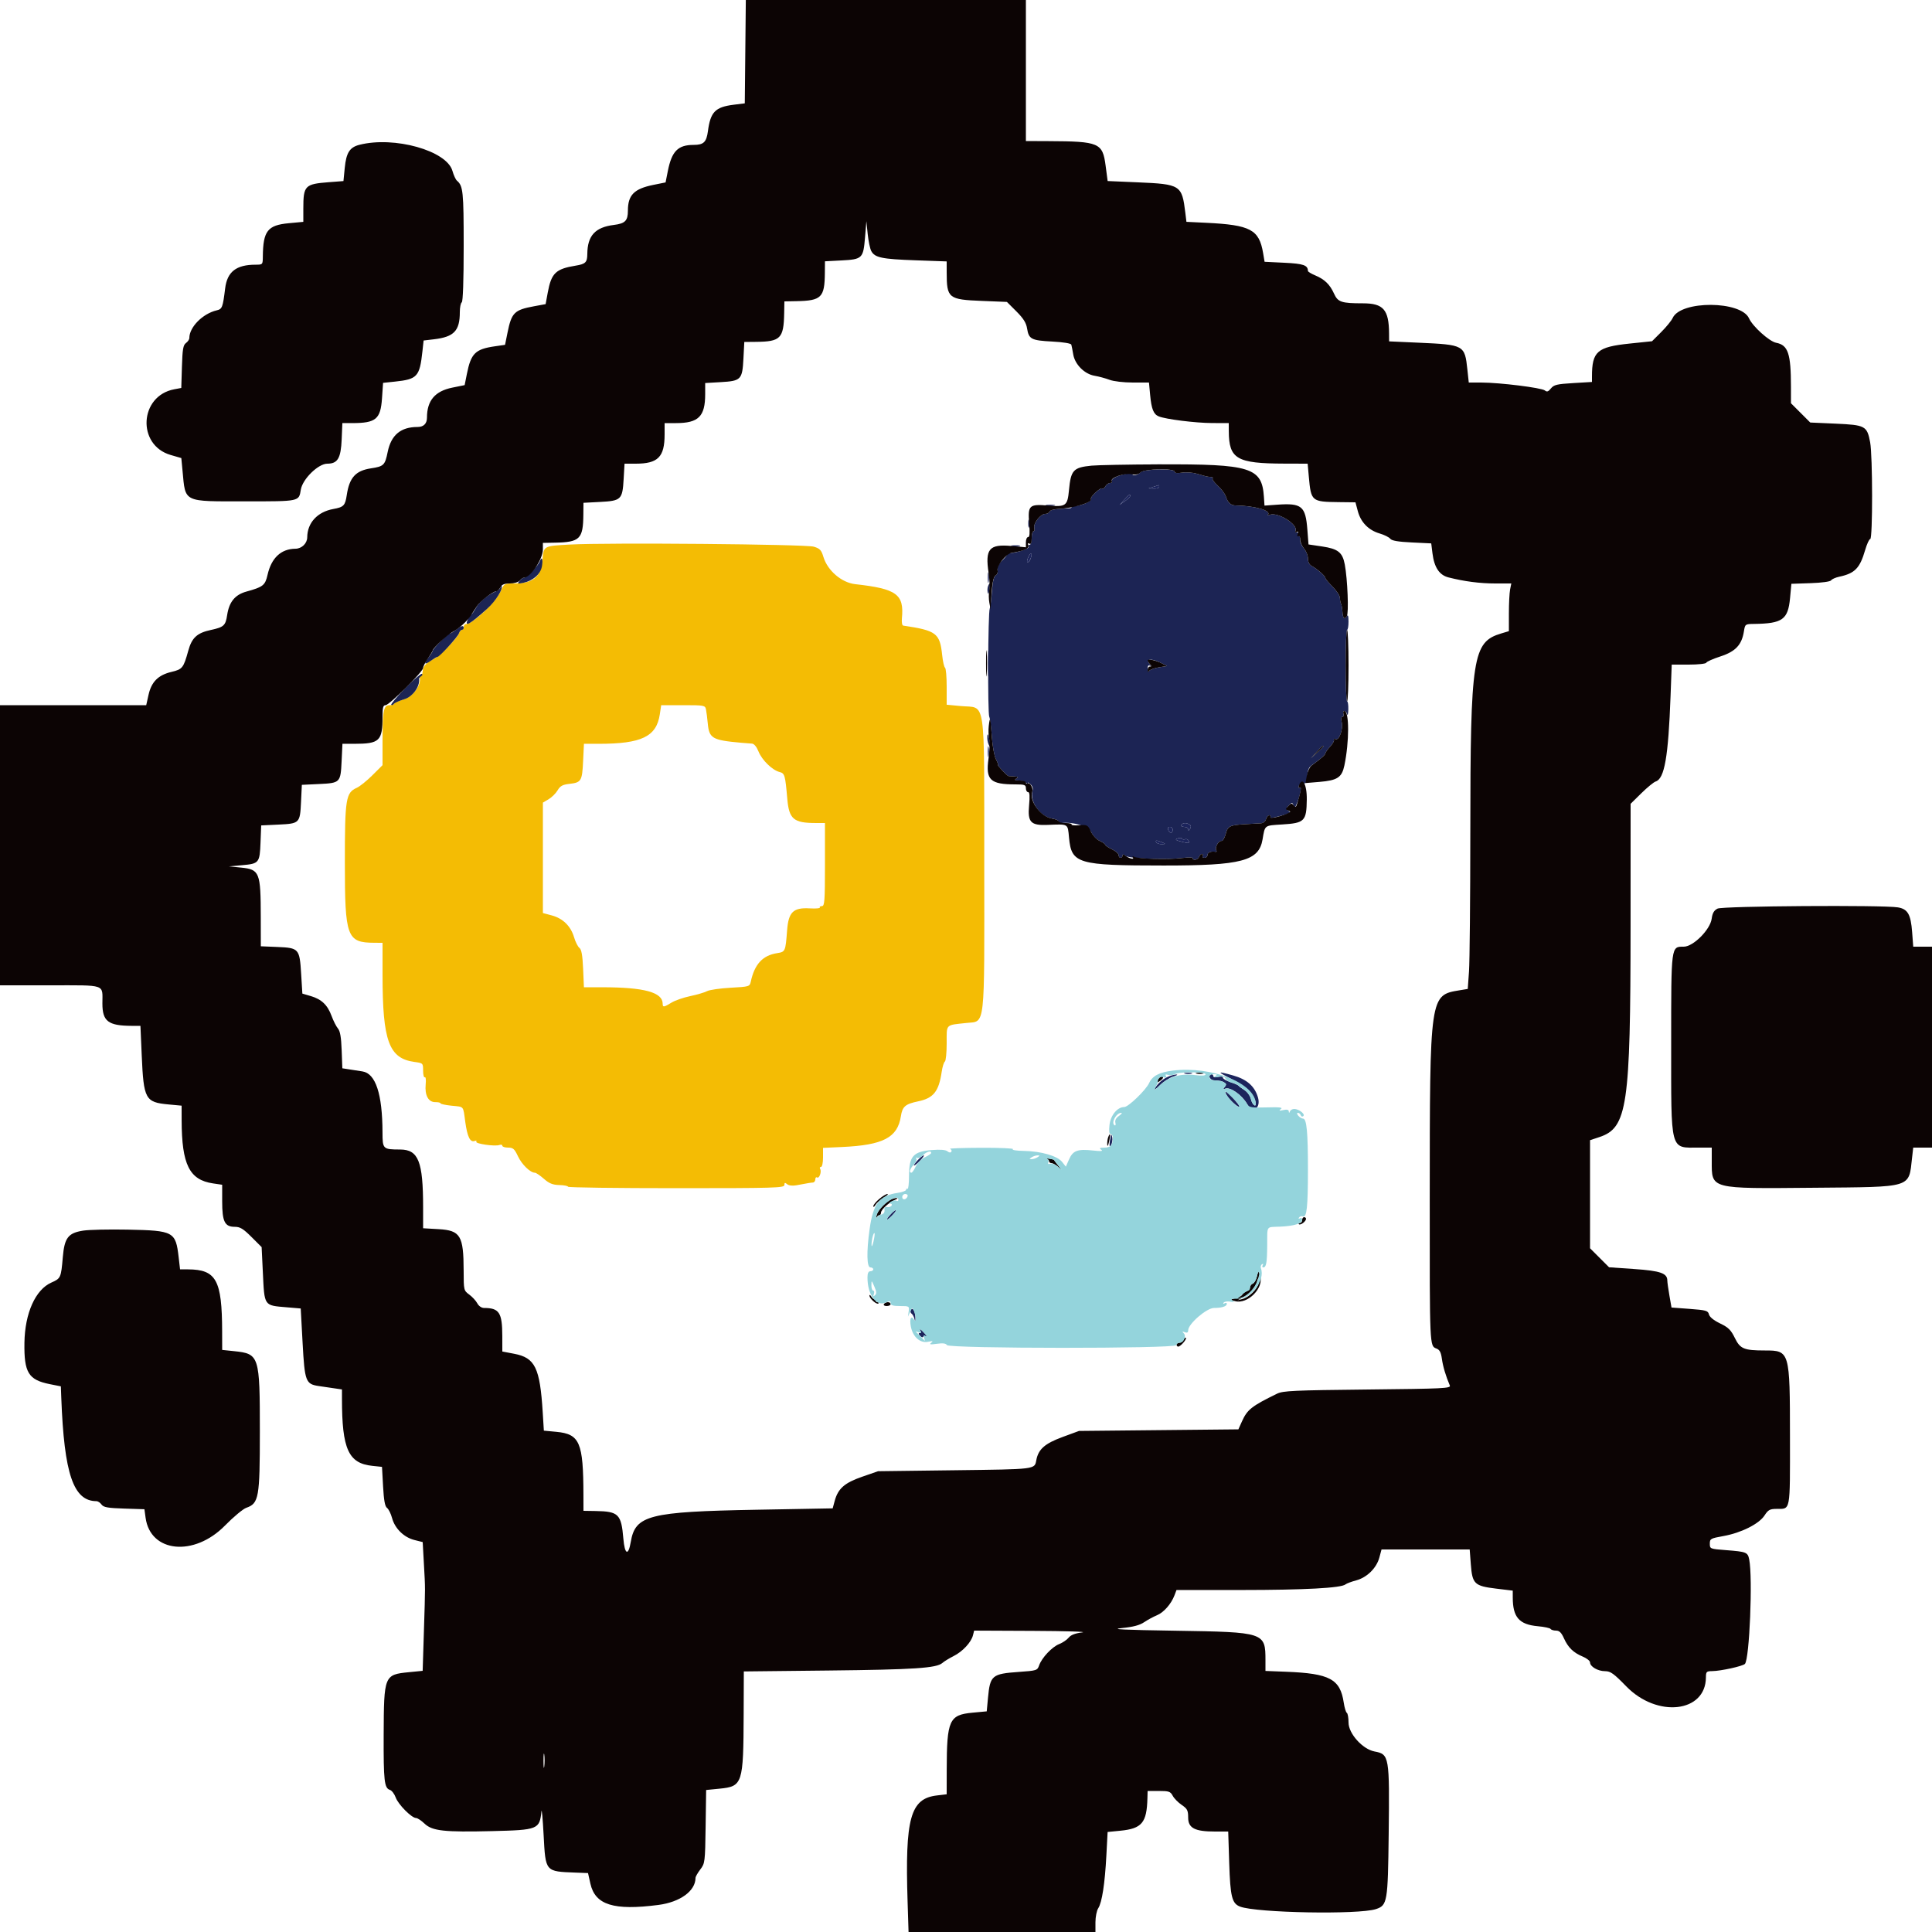 <svg id="svg" version="1.1" xmlns="http://www.w3.org/2000/svg" xmlns:xlink="http://www.w3.org/1999/xlink" width="400" height="400" viewBox="0, 0, 400,400"><g id="svgg"><path id="path0" d="M118.000 112.743 C 112.438 113.054,112.567 112.978,112.288 116.063 C 111.977 119.485,110.329 120.800,106.351 120.800 C 104.381 120.800,104.345 120.822,103.587 122.536 C 102.642 124.674,97.840 129.200,96.519 129.200 C 96.233 129.200,96.000 129.470,96.000 129.800 C 96.000 130.130,95.832 130.400,95.627 130.400 C 95.422 130.400,95.152 130.720,95.028 131.111 C 94.728 132.057,91.242 135.663,89.991 136.322 C 88.164 137.285,87.601 137.881,87.513 138.944 C 87.465 139.525,87.285 140.000,87.113 140.000 C 86.941 140.000,86.839 140.135,86.886 140.300 C 87.304 141.761,85.437 144.300,83.570 144.808 C 82.487 145.103,81.600 145.492,81.600 145.672 C 81.600 145.853,81.173 146.000,80.650 146.000 C 79.407 146.000,79.200 147.065,79.200 153.459 L 79.200 158.417 77.100 160.509 C 75.945 161.659,74.496 162.825,73.879 163.101 C 71.592 164.123,71.400 165.323,71.400 178.600 C 71.400 194.050,71.809 195.162,77.500 195.191 L 79.200 195.200 79.202 201.900 C 79.205 215.539,80.526 219.139,85.793 219.861 C 87.586 220.107,87.600 220.120,87.600 221.678 C 87.600 222.541,87.758 223.150,87.950 223.031 C 88.143 222.912,88.225 223.576,88.133 224.507 C 87.912 226.756,88.694 228.205,90.118 228.184 C 90.713 228.176,91.200 228.285,91.200 228.428 C 91.200 228.571,92.209 228.792,93.442 228.919 C 96.169 229.201,95.853 228.829,96.336 232.323 C 96.761 235.392,97.355 236.580,98.285 236.223 C 98.591 236.105,98.740 236.174,98.615 236.375 C 98.350 236.805,102.505 237.399,103.394 237.058 C 103.727 236.930,104.000 236.999,104.000 237.213 C 104.000 237.426,104.539 237.600,105.198 237.600 C 106.226 237.600,106.516 237.856,107.245 239.406 C 108.042 241.102,109.795 242.800,110.748 242.800 C 110.981 242.800,111.813 243.363,112.597 244.051 C 113.705 245.024,114.419 245.313,115.808 245.351 C 116.791 245.378,117.596 245.535,117.598 245.700 C 117.599 245.865,127.680 246.000,140.000 246.000 C 160.396 246.000,162.400 245.942,162.400 245.351 C 162.400 244.835,162.517 244.799,162.970 245.175 C 163.310 245.457,164.076 245.548,164.870 245.401 C 167.515 244.909,167.808 244.861,168.300 244.831 C 168.575 244.814,168.800 244.519,168.800 244.176 C 168.800 243.833,168.967 243.656,169.171 243.782 C 169.622 244.061,170.152 242.569,169.802 242.004 C 169.665 241.782,169.743 241.600,169.976 241.600 C 170.217 241.600,170.400 240.749,170.400 239.627 L 170.400 237.653 174.300 237.476 C 182.861 237.088,185.834 235.536,186.519 231.096 C 186.827 229.098,187.434 228.574,190.075 228.026 C 193.272 227.362,194.369 225.991,194.969 221.909 C 195.121 220.869,195.416 219.914,195.623 219.786 C 195.830 219.658,196.000 217.947,196.000 215.984 C 196.000 211.942,195.680 212.272,200.072 211.796 C 204.055 211.364,203.805 213.591,203.780 178.800 C 203.755 143.619,204.206 146.675,198.966 146.184 L 196.000 145.906 196.000 142.177 C 196.000 140.125,195.846 138.352,195.658 138.236 C 195.470 138.120,195.202 136.931,195.062 135.594 C 194.592 131.093,193.850 130.535,186.996 129.526 C 186.773 129.493,186.654 128.809,186.731 128.006 C 187.206 123.029,185.671 121.908,177.060 120.944 C 174.229 120.627,171.325 118.130,170.471 115.279 C 170.053 113.885,169.748 113.562,168.489 113.184 C 166.795 112.674,125.657 112.315,118.000 112.743 M146.169 146.900 C 146.270 147.395,146.434 148.675,146.532 149.745 C 146.821 152.875,147.445 153.240,153.423 153.777 C 154.290 153.855,155.316 153.937,155.703 153.959 C 156.131 153.984,156.656 154.624,157.045 155.595 C 157.756 157.373,159.897 159.458,161.397 159.835 C 162.468 160.104,162.576 160.479,162.997 165.358 C 163.362 169.600,164.290 170.392,168.900 170.398 L 170.800 170.400 170.800 179.000 C 170.800 186.522,170.722 187.600,170.176 187.600 C 169.833 187.600,169.637 187.735,169.739 187.900 C 169.842 188.065,168.890 188.140,167.623 188.068 C 164.237 187.873,163.252 188.831,162.963 192.600 C 162.625 197.016,162.603 197.065,160.874 197.342 C 157.887 197.819,156.232 199.617,155.441 203.241 C 155.219 204.259,155.122 204.288,151.256 204.501 C 149.080 204.621,146.887 204.939,146.385 205.208 C 145.882 205.477,144.317 205.939,142.907 206.234 C 141.496 206.529,139.749 207.137,139.024 207.585 C 137.457 208.553,137.200 208.587,137.200 207.822 C 137.200 205.449,133.417 204.410,124.748 204.403 L 120.895 204.400 120.727 200.553 C 120.605 197.770,120.394 196.580,119.964 196.253 C 119.636 196.004,119.134 195.005,118.848 194.033 C 118.173 191.741,116.537 190.141,114.240 189.526 L 112.400 189.034 112.400 177.603 L 112.400 166.172 113.586 165.472 C 114.238 165.087,115.075 164.258,115.445 163.631 C 115.983 162.720,116.476 162.450,117.894 162.291 C 120.342 162.015,120.530 161.704,120.726 157.603 L 120.898 154.000 123.949 153.999 C 132.834 153.998,135.914 152.512,136.607 147.895 L 136.891 146.000 141.438 146.000 C 145.832 146.000,145.991 146.030,146.169 146.900 " stroke="none" fill="#f4bc04" fill-rule="evenodd"></path><path id="path1" d="M236.084 97.815 C 235.801 98.137,235.261 98.387,234.884 98.372 C 234.313 98.348,234.333 98.284,235.000 97.981 C 236.285 97.399,232.813 98.015,231.271 98.642 C 230.540 98.940,230.056 99.367,230.195 99.592 C 230.334 99.816,230.176 100.000,229.843 100.000 C 229.511 100.000,229.064 100.314,228.850 100.697 C 228.635 101.080,228.345 101.278,228.204 101.138 C 227.892 100.825,225.650 102.886,225.870 103.283 C 226.141 103.773,223.541 104.882,222.561 104.695 C 222.046 104.596,221.719 104.670,221.836 104.858 C 221.952 105.046,221.812 105.210,221.524 105.222 C 218.535 105.346,217.422 105.533,217.290 105.930 C 217.204 106.188,216.801 106.400,216.396 106.400 C 215.435 106.400,213.898 108.365,214.138 109.285 C 214.241 109.678,214.162 110.000,213.963 110.000 C 213.763 110.000,213.600 110.630,213.600 111.400 C 213.600 112.170,213.409 112.800,213.176 112.800 C 212.943 112.800,212.859 112.972,212.988 113.181 C 213.211 113.541,210.769 114.392,209.168 114.512 C 208.765 114.543,208.495 114.628,208.568 114.702 C 208.642 114.776,208.165 115.373,207.508 116.031 C 206.712 116.827,206.382 117.488,206.519 118.014 C 206.638 118.466,206.481 118.939,206.152 119.123 C 205.768 119.338,205.511 120.424,205.373 122.422 C 205.259 124.060,205.052 125.670,204.913 126.000 C 204.551 126.859,204.461 147.681,204.817 148.400 C 204.980 148.730,205.219 150.575,205.347 152.500 C 205.475 154.428,205.858 156.539,206.200 157.200 C 206.541 157.860,206.737 158.400,206.636 158.400 C 206.400 158.400,208.532 160.647,208.800 160.680 C 208.910 160.694,209.450 160.729,210.000 160.759 C 210.799 160.801,210.879 160.890,210.400 161.200 C 209.936 161.500,210.063 161.589,210.956 161.594 C 211.592 161.597,212.370 161.915,212.686 162.300 C 213.017 162.705,213.130 162.747,212.953 162.400 C 212.688 161.881,212.739 161.875,213.332 162.356 C 213.738 162.686,213.924 163.209,213.788 163.637 C 213.082 165.862,215.307 169.073,217.839 169.484 C 219.122 169.692,219.573 170.125,218.900 170.501 C 218.735 170.593,218.859 170.601,219.176 170.518 C 221.408 169.932,225.275 170.930,225.906 172.254 C 226.259 172.993,227.054 173.822,227.674 174.097 C 228.293 174.371,228.800 174.723,228.800 174.879 C 228.800 175.035,229.430 175.461,230.200 175.827 C 230.970 176.192,231.600 176.741,231.600 177.046 C 231.600 177.351,231.780 177.600,232.000 177.600 C 232.220 177.600,232.400 177.398,232.400 177.151 C 232.400 176.831,232.563 176.838,232.971 177.176 C 233.672 177.758,241.233 178.064,244.677 177.650 C 246.039 177.486,247.063 177.498,246.953 177.676 C 246.843 177.854,247.039 178.000,247.389 178.000 C 247.739 178.000,248.129 177.730,248.255 177.400 C 248.382 177.070,248.657 176.800,248.866 176.800 C 249.076 176.800,249.136 176.980,249.000 177.200 C 248.864 177.420,249.033 177.600,249.376 177.600 C 249.719 177.600,250.000 177.330,250.000 177.000 C 250.000 176.470,250.753 176.193,251.730 176.363 C 251.911 176.394,251.948 176.239,251.811 176.018 C 251.472 175.469,252.312 173.985,252.896 174.104 C 253.156 174.157,253.544 173.520,253.758 172.689 C 254.190 171.008,254.601 170.811,258.045 170.625 C 259.230 170.561,260.584 170.484,261.053 170.454 C 261.541 170.423,261.996 170.058,262.116 169.600 C 262.231 169.160,262.533 168.800,262.786 168.800 C 263.040 168.800,263.148 168.961,263.026 169.157 C 262.820 169.491,263.956 169.289,266.359 168.565 C 267.154 168.325,267.219 168.201,266.743 167.838 C 266.248 167.461,266.264 167.306,266.853 166.731 C 267.493 166.105,267.556 166.105,267.809 166.731 C 268.036 167.292,268.146 167.238,268.485 166.400 C 269.207 164.617,269.547 162.785,269.105 163.058 C 268.877 163.200,268.781 163.066,268.889 162.756 C 268.994 162.450,269.423 162.209,269.840 162.219 C 270.453 162.234,270.613 161.928,270.665 160.639 C 270.707 159.595,270.985 158.862,271.465 158.526 C 273.283 157.254,274.400 156.284,274.400 155.976 C 274.400 155.792,274.847 155.159,275.393 154.570 C 275.938 153.981,276.289 153.344,276.172 153.154 C 276.054 152.964,276.220 152.909,276.539 153.032 C 277.294 153.322,278.135 150.876,277.774 149.440 C 277.614 148.802,277.680 148.400,277.944 148.400 C 278.181 148.400,278.271 148.130,278.145 147.800 C 278.018 147.470,278.100 147.200,278.328 147.200 C 278.555 147.200,278.824 147.515,278.924 147.900 C 279.025 148.285,279.128 147.835,279.154 146.900 C 279.179 145.965,279.065 145.200,278.900 145.200 C 278.735 145.200,278.600 141.871,278.600 137.801 C 278.600 133.731,278.735 130.401,278.900 130.400 C 279.065 130.400,279.197 129.635,279.194 128.700 C 279.190 127.495,279.079 127.171,278.816 127.588 C 278.327 128.362,278.019 128.007,277.930 126.568 C 277.890 125.926,277.760 125.220,277.642 125.000 C 277.524 124.780,277.421 124.234,277.413 123.787 C 277.406 123.339,276.725 122.298,275.900 121.473 C 275.075 120.648,274.400 119.832,274.400 119.659 C 274.400 119.269,272.756 117.819,271.634 117.218 C 271.092 116.928,270.800 116.378,270.800 115.647 C 270.800 115.029,270.440 114.107,270.000 113.600 C 269.560 113.093,269.200 112.360,269.200 111.972 C 269.200 110.899,268.759 109.978,268.363 110.223 C 268.168 110.343,268.109 110.182,268.230 109.865 C 268.735 108.549,264.524 105.960,262.896 106.585 C 262.526 106.726,262.345 106.721,262.493 106.574 C 263.333 105.734,259.737 104.700,255.800 104.649 C 254.815 104.636,254.201 104.065,253.794 102.782 C 253.623 102.242,252.878 101.247,252.139 100.570 C 251.400 99.892,250.916 99.217,251.064 99.069 C 251.212 98.921,251.033 98.778,250.667 98.750 C 249.889 98.692,249.884 98.691,247.815 98.083 C 246.944 97.827,245.549 97.727,244.715 97.860 C 243.714 98.020,243.200 97.949,243.200 97.651 C 243.200 96.933,236.731 97.082,236.084 97.815 M240.000 100.800 C 240.000 101.020,239.505 101.182,238.900 101.160 L 237.800 101.120 238.800 100.800 C 239.350 100.624,239.845 100.462,239.900 100.440 C 239.955 100.418,240.000 100.580,240.000 100.800 M233.987 102.700 C 233.981 102.865,233.486 103.346,232.887 103.768 L 231.800 104.536 232.770 103.468 C 233.789 102.346,234.008 102.207,233.987 102.700 M213.410 115.570 C 213.265 116.026,212.982 116.400,212.782 116.400 C 212.581 116.400,212.623 115.949,212.874 115.398 C 213.406 114.230,213.795 114.355,213.410 115.570 M111.742 116.243 C 111.419 117.129,109.009 119.600,108.469 119.600 C 108.265 119.600,107.851 119.900,107.549 120.267 C 107.051 120.873,107.121 120.911,108.304 120.677 C 110.303 120.281,111.891 118.905,112.190 117.310 C 112.479 115.772,112.177 115.052,111.742 116.243 M204.554 121.377 C 204.432 121.694,204.403 122.279,204.489 122.677 C 204.587 123.128,204.724 122.912,204.854 122.100 C 205.071 120.738,204.930 120.396,204.554 121.377 M103.600 121.546 C 103.600 121.810,103.285 122.159,102.900 122.323 C 101.019 123.120,99.249 124.543,98.570 125.803 C 98.157 126.572,97.708 127.200,97.573 127.200 C 97.439 127.200,97.123 127.650,96.873 128.200 C 96.073 129.956,97.226 129.329,100.887 126.018 C 102.693 124.386,104.302 121.768,103.805 121.272 C 103.692 121.159,103.600 121.282,103.600 121.546 M94.400 130.400 C 93.850 130.830,93.251 131.186,93.069 131.191 C 92.683 131.201,89.604 134.337,89.591 134.733 C 89.586 134.880,89.230 135.450,88.800 136.000 C 87.673 137.441,87.822 137.781,89.162 136.827 C 89.801 136.372,90.435 136.000,90.571 136.000 C 91.008 136.000,94.795 131.847,95.028 131.111 C 95.152 130.720,95.422 130.400,95.627 130.400 C 95.832 130.400,96.000 130.220,96.000 130.000 C 96.000 129.405,95.518 129.526,94.400 130.400 M240.562 137.347 L 241.619 137.895 239.921 138.166 C 238.988 138.315,238.086 138.654,237.918 138.919 C 237.726 139.221,237.610 139.057,237.606 138.476 C 237.602 137.853,237.762 137.644,238.100 137.835 C 238.500 138.061,238.500 138.010,238.100 137.579 C 236.960 136.350,238.383 136.216,240.562 137.347 M83.878 142.509 C 82.161 144.258,80.866 145.799,81.000 145.933 C 81.134 146.067,81.369 145.987,81.522 145.754 C 81.675 145.521,82.644 145.085,83.676 144.785 C 85.421 144.278,86.979 142.139,86.766 140.545 C 86.747 140.404,86.946 140.157,87.209 139.995 C 87.471 139.833,87.531 139.616,87.343 139.514 C 87.154 139.412,85.595 140.760,83.878 142.509 M204.406 152.833 C 204.409 153.365,204.589 154.070,204.806 154.400 C 205.082 154.822,205.123 154.585,204.942 153.600 C 204.625 151.875,204.398 151.549,204.406 152.833 M274.000 154.525 C 274.000 154.594,273.415 155.179,272.700 155.825 L 271.400 157.000 272.575 155.700 C 273.670 154.488,274.000 154.216,274.000 154.525 M246.279 170.717 C 246.595 170.917,246.631 171.222,246.385 171.611 C 246.133 172.009,246.010 172.038,246.006 171.700 C 246.003 171.425,245.629 171.200,245.176 171.200 C 244.723 171.200,244.464 171.020,244.600 170.800 C 244.892 170.327,245.610 170.292,246.279 170.717 M242.800 171.800 C 242.800 172.130,242.639 172.400,242.443 172.400 C 242.246 172.400,241.982 172.130,241.855 171.800 C 241.715 171.435,241.855 171.200,242.213 171.200 C 242.536 171.200,242.800 171.470,242.800 171.800 M245.374 173.755 C 245.662 173.644,245.996 173.812,246.116 174.126 C 246.300 174.606,246.069 174.631,244.692 174.281 C 243.377 173.948,243.203 173.808,243.824 173.586 C 244.251 173.433,244.657 173.453,244.726 173.631 C 244.795 173.809,245.087 173.865,245.374 173.755 M240.600 174.400 C 241.371 174.731,241.369 174.745,240.524 174.772 C 240.042 174.787,239.536 174.620,239.400 174.400 C 239.108 173.927,239.499 173.927,240.600 174.400 " stroke="none" fill="#1c2454" fill-rule="evenodd"></path><path id="path2" d="M237.513 96.295 C 238.676 96.376,240.476 96.376,241.513 96.293 C 242.551 96.211,241.600 96.145,239.400 96.146 C 237.200 96.147,236.351 96.214,237.513 96.295 M238.800 100.800 L 237.800 101.120 238.900 101.160 C 239.505 101.182,240.000 101.020,240.000 100.800 C 240.000 100.580,239.955 100.418,239.900 100.440 C 239.845 100.462,239.350 100.624,238.800 100.800 M232.770 103.468 L 231.800 104.536 232.887 103.768 C 233.486 103.346,233.981 102.865,233.987 102.700 C 234.008 102.207,233.789 102.346,232.770 103.468 M216.705 104.683 C 217.202 104.779,217.922 104.775,218.305 104.675 C 218.687 104.575,218.280 104.496,217.400 104.501 C 216.520 104.505,216.207 104.587,216.705 104.683 M212.893 108.400 C 212.893 109.170,212.975 109.485,213.076 109.100 C 213.176 108.715,213.176 108.085,213.076 107.700 C 212.975 107.315,212.893 107.630,212.893 108.400 M209.505 113.083 C 210.002 113.179,210.722 113.175,211.105 113.075 C 211.487 112.975,211.080 112.896,210.200 112.901 C 209.320 112.905,209.007 112.987,209.505 113.083 M212.874 115.398 C 212.623 115.949,212.581 116.400,212.782 116.400 C 213.175 116.400,213.784 114.851,213.501 114.568 C 213.407 114.474,213.125 114.847,212.874 115.398 M204.509 119.600 C 204.509 120.590,204.587 120.995,204.682 120.500 C 204.778 120.005,204.778 119.195,204.682 118.700 C 204.587 118.205,204.509 118.610,204.509 119.600 M204.550 137.400 C 204.551 139.820,204.616 140.758,204.696 139.485 C 204.776 138.212,204.775 136.232,204.694 135.085 C 204.614 133.938,204.549 134.980,204.550 137.400 M204.509 155.600 C 204.509 156.590,204.587 156.995,204.682 156.500 C 204.778 156.005,204.778 155.195,204.682 154.700 C 204.587 154.205,204.509 154.610,204.509 155.600 M244.600 170.800 C 244.464 171.020,244.723 171.200,245.176 171.200 C 245.629 171.200,246.003 171.425,246.006 171.700 C 246.010 172.038,246.133 172.009,246.385 171.611 C 246.631 171.222,246.595 170.917,246.279 170.717 C 245.610 170.292,244.892 170.327,244.600 170.800 M241.855 171.800 C 241.982 172.130,242.246 172.400,242.443 172.400 C 242.639 172.400,242.800 172.130,242.800 171.800 C 242.800 171.470,242.536 171.200,242.213 171.200 C 241.855 171.200,241.715 171.435,241.855 171.800 M243.824 173.586 C 243.203 173.808,243.377 173.948,244.692 174.281 C 246.069 174.631,246.300 174.606,246.116 174.126 C 245.996 173.812,245.662 173.644,245.374 173.755 C 245.087 173.865,244.795 173.809,244.726 173.631 C 244.657 173.453,244.251 173.433,243.824 173.586 M239.400 174.400 C 239.536 174.620,240.042 174.787,240.524 174.772 C 241.369 174.745,241.371 174.731,240.600 174.400 C 239.499 173.927,239.108 173.927,239.400 174.400 M245.300 222.276 C 245.685 222.376,246.315 222.376,246.700 222.276 C 247.085 222.175,246.770 222.093,246.000 222.093 C 245.230 222.093,244.915 222.175,245.300 222.276 M255.194 223.515 C 257.955 224.906,259.960 226.990,259.993 228.500 C 260.012 229.353,259.227 228.633,258.997 227.586 C 258.848 226.906,258.263 226.075,257.665 225.696 C 257.079 225.323,256.510 224.905,256.400 224.767 C 256.290 224.629,255.525 224.296,254.700 224.027 C 253.875 223.758,253.200 223.352,253.200 223.126 C 253.200 222.886,252.782 222.818,252.200 222.964 C 251.623 223.109,251.200 223.043,251.200 222.808 C 251.200 222.583,251.020 222.400,250.800 222.400 C 249.961 222.400,250.438 223.603,251.300 223.661 C 252.768 223.760,252.975 223.806,253.519 224.146 C 253.924 224.399,253.933 224.598,253.563 225.045 C 253.183 225.503,253.204 225.573,253.670 225.395 C 254.715 224.994,257.115 226.684,258.222 228.600 C 259.368 230.586,261.119 229.442,260.434 227.156 C 259.750 224.871,258.130 223.454,255.294 222.658 C 251.874 221.699,251.858 221.834,255.194 223.515 M242.008 222.846 C 240.818 223.321,239.675 224.313,239.117 225.354 C 238.893 225.774,239.331 225.495,240.092 224.735 C 240.853 223.974,242.088 223.156,242.838 222.917 C 243.587 222.677,243.930 222.475,243.600 222.466 C 243.270 222.458,242.554 222.629,242.008 222.846 M253.949 226.700 C 254.475 227.675,256.351 229.382,256.612 229.122 C 256.812 228.921,254.130 226.000,253.746 226.000 C 253.650 226.000,253.742 226.315,253.949 226.700 M230.022 235.000 C 229.618 236.847,229.619 237.759,230.023 237.088 C 230.259 236.697,230.375 235.977,230.281 235.488 C 230.186 235.000,230.070 234.780,230.022 235.000 M190.001 240.198 C 189.486 240.748,189.139 241.248,189.232 241.311 C 189.324 241.374,189.884 240.924,190.474 240.312 C 191.065 239.701,191.412 239.200,191.244 239.200 C 191.077 239.200,190.517 239.649,190.001 240.198 M184.468 251.327 C 183.247 252.627,183.382 252.982,184.624 251.739 C 185.188 251.176,185.578 250.645,185.492 250.559 C 185.407 250.473,184.946 250.819,184.468 251.327 M188.618 271.171 C 188.442 271.456,188.480 271.804,188.702 271.945 C 188.925 272.085,189.197 272.560,189.307 273.000 L 189.507 273.800 189.525 273.000 C 189.555 271.689,188.995 270.560,188.618 271.171 M190.600 275.600 C 190.736 275.820,190.649 276.000,190.408 276.000 C 190.125 276.000,190.152 276.200,190.484 276.561 C 190.768 276.869,191.060 276.958,191.134 276.758 C 191.208 276.558,191.478 276.517,191.734 276.666 C 191.990 276.815,191.857 276.547,191.438 276.069 C 190.649 275.169,190.167 274.900,190.600 275.600 " stroke="none" fill="#1c245c" fill-rule="evenodd"></path><path id="path3" d="M154.307 10.698 L 154.200 21.397 151.901 21.684 C 148.083 22.161,147.097 23.172,146.569 27.152 C 146.266 29.433,145.678 30.000,143.613 30.000 C 140.364 30.000,139.087 31.293,138.268 35.413 L 137.800 37.768 135.294 38.273 C 131.283 39.082,130.000 40.376,130.000 43.613 C 130.000 45.704,129.434 46.279,127.085 46.572 C 123.213 47.056,121.623 48.803,121.596 52.600 C 121.584 54.311,121.230 54.664,119.200 54.996 C 115.049 55.673,114.150 56.540,113.405 60.583 L 112.966 62.966 110.583 63.405 C 106.478 64.162,105.916 64.721,105.072 68.891 L 104.565 71.394 102.464 71.696 C 98.408 72.280,97.516 73.157,96.668 77.397 L 96.200 79.735 93.639 80.255 C 90.053 80.983,88.400 82.943,88.400 86.466 C 88.400 87.706,87.706 88.400,86.466 88.400 C 82.966 88.400,80.983 90.057,80.264 93.580 C 79.706 96.318,79.456 96.563,76.800 96.967 C 73.628 97.449,72.338 98.874,71.795 102.492 C 71.468 104.677,71.162 104.994,69.014 105.382 C 65.720 105.977,63.634 108.237,63.609 111.238 C 63.598 112.505,62.474 113.597,61.169 113.609 C 58.192 113.636,56.192 115.503,55.396 119.000 C 54.897 121.194,54.486 121.520,51.003 122.484 C 48.650 123.136,47.438 124.622,47.027 127.357 C 46.705 129.510,46.332 129.851,43.689 130.418 C 40.799 131.038,39.727 132.019,38.979 134.726 C 37.993 138.294,37.775 138.569,35.504 139.109 C 32.753 139.762,31.356 141.159,30.752 143.860 L 30.273 146.000 15.136 146.000 L 0.000 146.000 0.000 175.000 L 0.000 204.000 10.357 204.000 C 22.140 204.000,21.200 203.675,21.200 207.756 C 21.200 211.448,22.395 212.365,27.238 212.390 L 29.076 212.400 29.342 218.500 C 29.740 227.606,30.072 228.213,34.903 228.664 L 37.600 228.916 37.607 231.958 C 37.630 241.116,39.208 244.290,44.100 245.011 L 46.000 245.291 46.000 248.756 C 46.000 252.925,46.534 254.000,48.604 254.000 C 49.708 254.000,50.354 254.392,52.065 256.100 L 54.168 258.200 54.419 263.400 C 54.762 270.512,54.588 270.257,59.390 270.663 L 62.261 270.906 62.650 278.033 C 63.088 286.060,63.281 286.567,66.036 286.971 C 66.896 287.097,68.320 287.306,69.200 287.435 L 70.800 287.670 70.800 289.619 C 70.800 299.994,72.138 302.965,77.045 303.484 L 79.089 303.700 79.311 307.731 C 79.472 310.640,79.699 311.883,80.129 312.197 C 80.456 312.437,80.926 313.381,81.172 314.295 C 81.753 316.455,83.622 318.293,85.790 318.839 L 87.514 319.273 87.762 323.737 C 88.065 329.188,88.065 328.134,87.760 337.864 L 87.508 345.928 84.654 346.210 C 79.544 346.714,79.481 346.871,79.434 359.200 C 79.398 368.719,79.567 370.209,80.721 370.575 C 81.117 370.701,81.662 371.417,81.934 372.167 C 82.455 373.609,85.230 376.400,86.142 376.400 C 86.439 376.400,87.229 376.924,87.899 377.564 C 89.486 379.081,91.977 379.356,101.912 379.112 C 111.411 378.879,111.722 378.754,112.102 375.000 C 112.169 374.340,112.371 376.550,112.550 379.910 C 112.961 387.595,112.847 387.460,119.171 387.702 L 121.743 387.800 122.234 389.989 C 123.224 394.397,127.056 395.599,136.293 394.400 C 140.825 393.811,144.000 391.500,144.000 388.789 C 144.000 388.546,144.446 387.762,144.991 387.047 C 145.954 385.785,145.985 385.537,146.091 378.174 L 146.200 370.600 148.962 370.327 C 153.750 369.854,153.911 369.357,153.966 354.926 L 154.000 346.053 171.500 345.864 C 189.331 345.672,193.892 345.370,195.113 344.297 C 195.491 343.965,196.542 343.320,197.450 342.864 C 199.304 341.932,201.078 340.024,201.443 338.569 L 201.687 337.600 213.943 337.656 C 220.685 337.687,225.240 337.829,224.066 337.971 C 222.617 338.146,221.719 338.492,221.266 339.050 C 220.900 339.503,220.014 340.103,219.298 340.385 C 217.805 340.974,215.691 343.220,215.138 344.805 C 214.775 345.848,214.632 345.894,210.933 346.154 C 205.378 346.544,204.984 346.875,204.553 351.520 L 204.293 354.316 201.349 354.592 C 196.514 355.045,196.024 356.131,196.008 366.444 L 196.000 371.489 193.961 371.730 C 188.474 372.380,187.358 376.427,187.907 393.700 L 188.107 400.000 207.454 400.000 L 226.800 400.000 226.800 397.986 C 226.800 396.878,227.060 395.573,227.377 395.086 C 228.156 393.892,228.755 390.005,229.063 384.146 L 229.319 379.292 231.962 379.031 C 236.427 378.591,237.431 377.384,237.562 372.300 L 237.600 370.800 239.932 370.800 C 242.006 370.800,242.324 370.910,242.796 371.792 C 243.087 372.337,243.927 373.192,244.660 373.692 C 245.824 374.484,245.995 374.820,245.997 376.320 C 246.001 378.485,247.375 379.200,251.531 379.200 L 254.288 379.200 254.495 385.700 C 254.719 392.729,255.061 394.101,256.752 394.745 C 260.165 396.046,281.283 396.434,284.864 395.261 C 287.234 394.486,287.347 393.824,287.512 379.800 C 287.702 363.559,287.640 363.197,284.574 362.621 C 282.115 362.160,279.200 358.917,279.200 356.643 C 279.200 355.655,279.041 354.749,278.846 354.629 C 278.652 354.508,278.364 353.555,278.207 352.510 C 277.476 347.632,275.313 346.472,266.300 346.119 L 262.000 345.950 262.000 343.762 C 262.000 337.963,261.843 337.911,243.400 337.624 C 232.453 337.454,229.787 337.322,232.282 337.074 C 234.613 336.843,235.947 336.490,236.882 335.860 C 237.607 335.371,238.796 334.726,239.524 334.427 C 240.937 333.847,242.479 332.096,243.163 330.298 L 243.580 329.200 257.090 329.193 C 270.138 329.186,277.652 328.781,278.563 328.036 C 278.803 327.839,279.799 327.464,280.776 327.203 C 283.015 326.604,284.992 324.659,285.580 322.476 L 286.031 320.800 295.158 320.800 L 304.285 320.800 304.516 323.863 C 304.825 327.941,305.262 328.362,309.756 328.907 L 313.200 329.324 313.202 330.762 C 313.209 334.837,314.527 336.342,318.397 336.693 C 319.731 336.814,320.918 337.068,321.035 337.257 C 321.152 337.445,321.659 337.600,322.163 337.600 C 322.842 337.600,323.262 338.007,323.790 339.178 C 324.662 341.112,325.749 342.169,327.705 342.986 C 328.527 343.330,329.200 343.868,329.200 344.183 C 329.200 345.053,330.819 346.000,332.308 346.000 C 333.441 346.000,334.091 346.465,336.719 349.160 C 343.106 355.712,353.142 354.578,353.191 347.300 C 353.199 346.105,353.305 345.999,354.500 345.986 C 356.267 345.967,360.787 344.973,361.261 344.499 C 362.213 343.547,362.911 326.657,362.155 322.876 C 361.855 321.375,361.582 321.265,357.367 320.941 C 354.042 320.685,354.000 320.668,354.000 319.605 C 354.000 318.586,354.150 318.501,356.814 318.025 C 360.486 317.369,364.191 315.513,365.325 313.761 C 366.076 312.602,366.427 312.408,367.800 312.399 C 370.760 312.378,370.601 313.227,370.594 297.514 C 370.586 279.730,370.548 279.600,365.396 279.600 C 361.089 279.600,360.285 279.269,359.200 277.048 C 358.368 275.345,357.850 274.832,356.121 274.000 C 354.816 273.372,353.961 272.679,353.823 272.137 C 353.625 271.358,353.242 271.248,349.835 270.992 L 346.066 270.710 345.633 268.222 C 345.395 266.854,345.200 265.462,345.200 265.129 C 345.200 263.610,343.783 263.114,338.384 262.740 L 333.139 262.377 331.169 260.407 L 329.200 258.438 329.200 247.251 L 329.200 236.064 331.143 235.419 C 336.924 233.499,337.578 229.062,337.591 191.708 L 337.600 166.417 339.825 164.228 C 341.048 163.024,342.381 161.933,342.786 161.804 C 344.621 161.222,345.406 156.716,345.872 144.100 L 346.112 137.600 349.623 137.600 C 351.565 137.600,353.193 137.424,353.267 137.207 C 353.340 136.991,354.657 136.406,356.192 135.907 C 359.320 134.891,360.612 133.517,361.057 130.732 C 361.300 129.217,361.323 129.200,363.151 129.176 C 369.047 129.100,370.193 128.279,370.610 123.834 L 370.887 120.872 374.859 120.736 C 377.219 120.655,378.946 120.418,379.115 120.150 C 379.272 119.903,380.030 119.566,380.800 119.402 C 384.026 118.714,385.066 117.645,386.154 113.900 C 386.522 112.635,386.997 111.600,387.211 111.600 C 387.738 111.600,387.721 94.348,387.192 91.558 C 386.552 88.181,386.190 87.986,380.059 87.713 L 374.793 87.479 372.797 85.482 L 370.800 83.486 370.798 80.043 C 370.793 73.189,370.205 71.444,367.737 70.968 C 366.322 70.696,362.876 67.594,362.118 65.912 C 360.463 62.236,347.979 62.174,346.312 65.834 C 346.063 66.380,345.000 67.686,343.948 68.737 L 342.037 70.649 337.380 71.134 C 330.667 71.834,329.600 72.770,329.600 77.961 L 329.600 79.082 325.705 79.315 C 322.343 79.515,321.713 79.667,321.103 80.421 C 320.549 81.104,320.275 81.194,319.840 80.833 C 319.181 80.286,310.522 79.208,306.747 79.203 L 304.093 79.200 303.806 76.520 C 303.261 71.428,303.168 71.377,293.700 70.951 L 287.600 70.677 287.590 69.038 C 287.562 64.123,286.419 62.800,282.206 62.800 C 277.713 62.800,276.993 62.558,276.191 60.780 C 275.337 58.887,274.240 57.827,272.295 57.014 C 271.473 56.670,270.797 56.257,270.794 56.095 C 270.769 54.904,269.874 54.592,265.924 54.400 L 261.819 54.200 261.515 52.400 C 260.690 47.521,258.903 46.571,249.719 46.126 L 245.638 45.928 245.411 44.064 C 244.709 38.304,244.441 38.133,235.551 37.750 L 229.326 37.481 228.906 34.298 C 228.281 29.567,227.582 29.266,217.100 29.221 L 212.400 29.200 212.400 14.600 L 212.400 0.000 183.407 0.000 L 154.413 0.000 154.307 10.698 M74.410 29.982 C 72.398 30.494,71.686 31.616,71.376 34.761 L 71.108 37.489 68.036 37.725 C 63.116 38.105,62.800 38.435,62.800 43.192 L 62.800 45.932 59.784 46.214 C 55.397 46.625,54.472 47.813,54.417 53.100 C 54.400 54.794,54.395 54.800,52.900 54.802 C 48.906 54.808,47.039 56.265,46.615 59.708 C 46.129 63.660,46.004 63.985,44.868 64.252 C 41.963 64.935,39.200 67.729,39.200 69.982 C 39.200 70.273,38.885 70.742,38.500 71.023 C 37.923 71.444,37.776 72.306,37.666 75.929 L 37.531 80.324 36.079 80.596 C 28.849 81.953,28.287 92.149,35.330 94.197 L 37.541 94.839 37.795 97.520 C 38.420 104.113,37.769 103.800,50.861 103.800 C 62.102 103.800,61.880 103.847,62.282 101.374 C 62.637 99.188,65.889 96.000,67.765 96.000 C 69.915 96.000,70.576 94.880,70.741 90.958 L 70.882 87.600 72.941 87.598 C 77.837 87.592,78.794 86.791,79.092 82.448 L 79.310 79.266 81.755 79.009 C 86.406 78.520,86.886 77.993,87.458 72.749 L 87.704 70.498 89.827 70.248 C 93.997 69.758,95.200 68.502,95.200 64.636 C 95.200 63.652,95.380 62.736,95.600 62.600 C 95.852 62.445,96.000 58.120,96.000 50.950 C 96.000 39.636,95.882 38.493,94.600 37.400 C 94.342 37.180,93.925 36.269,93.672 35.376 C 92.488 31.186,81.625 28.143,74.410 29.982 M180.387 51.976 C 181.117 53.340,182.563 53.644,189.500 53.891 L 196.000 54.123 196.002 56.361 C 196.008 61.762,196.329 62.023,203.335 62.303 L 208.471 62.509 210.433 64.471 C 211.891 65.929,212.461 66.839,212.648 68.009 C 213.001 70.219,213.515 70.486,217.843 70.712 C 220.132 70.832,221.722 71.091,221.803 71.356 C 221.877 71.600,222.056 72.507,222.200 73.372 C 222.550 75.462,224.537 77.450,226.628 77.800 C 227.493 77.945,228.879 78.319,229.708 78.632 C 230.570 78.957,232.644 79.200,234.550 79.200 L 237.884 79.200 238.127 81.798 C 238.396 84.680,238.828 85.760,239.889 86.202 C 241.318 86.796,247.491 87.572,250.900 87.586 L 254.400 87.600 254.410 89.300 C 254.442 95.021,256.047 95.958,265.868 95.986 L 270.736 96.000 270.978 98.700 C 271.437 103.813,271.532 103.894,277.217 103.960 L 280.634 104.000 281.126 105.840 C 281.741 108.137,283.341 109.773,285.633 110.448 C 286.605 110.734,287.597 111.227,287.837 111.542 C 288.146 111.947,289.455 112.173,292.297 112.309 L 296.321 112.503 296.580 114.578 C 296.941 117.469,298.002 119.065,299.881 119.543 C 303.180 120.383,306.398 120.800,309.574 120.800 L 312.900 120.800 312.650 122.050 C 312.513 122.737,312.400 124.959,312.400 126.987 L 312.400 130.673 310.818 131.147 C 304.898 132.921,304.435 135.894,304.414 172.239 C 304.406 186.120,304.284 199.113,304.142 201.113 L 303.884 204.749 302.242 205.019 C 295.998 206.047,296.029 205.832,296.012 248.467 C 295.999 278.947,295.987 278.663,297.396 279.198 C 298.065 279.453,298.342 279.973,298.527 281.321 C 298.745 282.908,299.335 284.894,300.170 286.851 C 300.424 287.445,298.931 287.518,283.124 287.683 C 267.831 287.843,265.636 287.944,264.400 288.548 C 259.149 291.113,258.237 291.831,257.142 294.266 L 256.393 295.932 239.896 296.096 L 223.400 296.261 220.000 297.512 C 216.316 298.868,214.985 300.039,214.556 302.304 C 214.190 304.237,214.614 304.185,197.600 304.400 L 181.800 304.600 178.499 305.743 C 174.846 307.008,173.502 308.195,172.810 310.763 L 172.399 312.290 156.699 312.575 C 134.333 312.980,131.530 313.696,130.593 319.243 C 130.091 322.216,129.341 321.880,129.060 318.558 C 128.631 313.477,128.066 312.916,123.300 312.840 L 120.800 312.800 120.793 309.500 C 120.770 298.624,120.034 296.907,115.200 296.447 L 112.600 296.200 112.364 292.400 C 111.789 283.158,110.786 281.107,106.437 280.280 L 104.000 279.817 103.995 276.608 C 103.986 271.764,103.358 270.800,100.208 270.800 C 99.697 270.800,99.123 270.403,98.822 269.842 C 98.540 269.315,97.790 268.499,97.155 268.030 C 96.014 267.186,96.000 267.128,95.994 263.088 C 95.983 255.828,95.331 254.745,90.815 254.483 L 87.600 254.297 87.600 249.965 C 87.600 240.453,86.628 238.006,82.846 237.995 C 79.277 237.984,79.201 237.910,79.193 234.453 C 79.174 226.499,77.772 222.240,75.036 221.825 C 74.356 221.722,73.142 221.534,72.338 221.408 L 70.876 221.178 70.738 217.430 C 70.639 214.752,70.420 213.471,69.968 212.941 C 69.620 212.534,69.031 211.372,68.658 210.360 C 67.812 208.065,66.583 206.887,64.343 206.228 L 62.600 205.714 62.349 201.620 C 62.029 196.400,61.892 196.247,57.386 196.059 L 54.000 195.918 53.990 189.859 C 53.976 180.588,53.748 180.014,49.921 179.627 L 47.400 179.373 50.137 179.129 C 53.640 178.818,53.773 178.654,53.938 174.428 L 54.076 170.894 57.641 170.724 C 62.039 170.514,62.114 170.439,62.323 166.050 L 62.493 162.493 66.050 162.323 C 70.444 162.113,70.513 162.043,70.726 157.603 L 70.898 154.000 73.349 153.998 C 78.602 153.993,79.200 153.415,79.200 148.350 C 79.200 146.478,79.328 146.000,79.830 146.000 C 80.584 146.000,87.600 139.052,87.600 138.306 C 87.600 138.020,88.050 137.123,88.600 136.314 C 89.150 135.505,89.600 134.758,89.600 134.654 C 89.600 134.216,92.694 131.351,93.763 130.800 C 95.038 130.143,96.712 128.619,97.511 127.387 C 97.792 126.954,98.339 126.114,98.726 125.520 C 99.426 124.446,102.100 122.400,102.804 122.400 C 103.006 122.400,103.365 122.040,103.600 121.600 C 103.914 121.013,104.438 120.800,105.565 120.800 C 106.443 120.800,107.315 120.543,107.600 120.200 C 107.874 119.870,108.270 119.600,108.480 119.600 C 109.829 119.600,112.400 115.767,112.400 113.754 L 112.400 112.400 114.900 112.353 C 120.061 112.255,120.731 111.594,120.777 106.550 L 120.800 104.100 124.215 103.921 C 128.608 103.691,128.872 103.437,129.116 99.221 L 129.303 96.000 131.603 96.000 C 136.236 96.000,137.600 94.622,137.600 89.940 L 137.600 87.600 139.940 87.600 C 144.622 87.600,146.000 86.236,146.000 81.603 L 146.000 79.303 149.221 79.116 C 153.437 78.872,153.691 78.608,153.921 74.215 L 154.100 70.800 156.550 70.777 C 161.594 70.731,162.255 70.061,162.353 64.900 L 162.400 62.400 164.900 62.353 C 170.061 62.255,170.731 61.594,170.777 56.550 L 170.800 54.100 174.215 53.921 C 178.536 53.694,178.735 53.501,179.093 49.179 L 179.373 45.800 179.649 48.457 C 179.801 49.918,180.133 51.502,180.387 51.976 M226.000 96.407 C 222.207 96.783,221.708 97.326,221.318 101.494 C 221.016 104.736,220.690 104.976,217.011 104.665 C 213.076 104.332,212.765 104.628,213.082 108.405 C 213.247 110.374,213.181 111.200,212.858 111.200 C 212.606 111.200,212.400 111.675,212.400 112.255 L 212.400 113.310 209.404 113.039 C 204.786 112.620,203.929 113.639,204.683 118.650 C 204.878 119.943,204.934 121.540,204.807 122.200 C 204.681 122.860,204.694 124.030,204.836 124.800 L 205.095 126.200 205.166 124.800 C 205.363 120.959,205.632 119.414,206.157 119.120 C 206.470 118.945,206.641 118.480,206.539 118.086 C 206.303 117.188,208.318 114.644,209.400 114.474 C 212.025 114.060,213.159 113.560,212.915 112.923 C 212.747 112.485,212.819 112.364,213.132 112.558 C 213.456 112.758,213.600 112.409,213.600 111.424 C 213.600 110.641,213.763 110.000,213.963 110.000 C 214.162 110.000,214.241 109.678,214.138 109.285 C 213.898 108.365,215.435 106.400,216.396 106.400 C 216.801 106.400,217.204 106.188,217.290 105.930 C 217.376 105.671,218.156 105.422,219.023 105.375 C 222.405 105.194,226.273 104.012,225.870 103.283 C 225.650 102.886,227.892 100.825,228.204 101.138 C 228.345 101.278,228.635 101.080,228.850 100.697 C 229.064 100.314,229.511 100.000,229.843 100.000 C 230.176 100.000,230.334 99.816,230.195 99.592 C 229.793 98.941,232.756 97.903,234.225 98.178 C 235.117 98.346,235.712 98.231,236.132 97.811 C 236.886 97.057,243.200 96.915,243.200 97.651 C 243.200 97.949,243.714 98.020,244.715 97.860 C 245.549 97.727,246.944 97.827,247.815 98.083 C 249.884 98.691,249.889 98.692,250.667 98.750 C 251.033 98.778,251.212 98.921,251.064 99.069 C 250.916 99.217,251.400 99.892,252.139 100.570 C 252.878 101.247,253.623 102.242,253.794 102.782 C 254.201 104.065,254.815 104.636,255.800 104.649 C 259.737 104.700,263.333 105.734,262.493 106.574 C 262.345 106.721,262.526 106.726,262.896 106.585 C 264.524 105.960,268.735 108.549,268.230 109.865 C 268.090 110.232,268.177 110.338,268.473 110.155 C 268.785 109.962,268.850 110.093,268.673 110.555 C 268.516 110.963,268.570 111.142,268.805 110.997 C 269.023 110.862,269.200 111.183,269.200 111.715 C 269.200 112.245,269.560 113.093,270.000 113.600 C 270.440 114.107,270.800 115.029,270.800 115.647 C 270.800 116.378,271.092 116.928,271.634 117.218 C 272.756 117.819,274.400 119.269,274.400 119.659 C 274.400 119.832,275.075 120.648,275.900 121.473 C 276.725 122.298,277.406 123.339,277.413 123.787 C 277.421 124.234,277.524 124.780,277.642 125.000 C 277.760 125.220,277.890 125.926,277.930 126.568 C 278.020 128.017,278.322 128.354,278.845 127.588 C 279.275 126.958,278.996 119.906,278.421 116.857 C 277.949 114.359,277.026 113.627,273.722 113.137 L 270.912 112.720 270.675 109.642 C 270.300 104.779,269.512 104.127,264.443 104.490 L 261.800 104.679 261.680 102.878 C 261.273 96.778,258.980 96.065,240.000 96.141 C 233.510 96.167,227.210 96.287,226.000 96.407 M278.600 137.801 C 278.600 141.871,278.735 145.200,278.900 145.200 C 279.065 145.200,279.200 141.870,279.200 137.800 C 279.200 133.730,279.065 130.400,278.900 130.400 C 278.735 130.401,278.600 133.731,278.600 137.801 M204.150 137.400 C 204.151 139.820,204.216 140.758,204.296 139.485 C 204.376 138.212,204.375 136.232,204.294 135.085 C 204.214 133.938,204.149 134.980,204.150 137.400 M237.600 136.746 C 237.600 136.908,237.816 137.256,238.080 137.520 C 238.453 137.893,238.453 138.000,238.080 138.000 C 237.816 138.000,237.603 138.315,237.606 138.700 C 237.610 139.177,237.710 139.247,237.918 138.919 C 238.086 138.654,238.988 138.315,239.921 138.166 L 241.619 137.895 240.562 137.347 C 239.284 136.683,237.600 136.342,237.600 136.746 M278.145 147.800 C 278.271 148.130,278.181 148.400,277.944 148.400 C 277.680 148.400,277.614 148.802,277.774 149.440 C 278.135 150.876,277.294 153.322,276.539 153.032 C 276.220 152.909,276.054 152.964,276.172 153.154 C 276.289 153.344,275.938 153.981,275.393 154.570 C 274.847 155.159,274.400 155.792,274.400 155.976 C 274.400 156.275,273.546 157.027,271.525 158.506 C 271.154 158.778,270.724 159.703,270.569 160.563 L 270.287 162.125 273.183 161.883 C 276.888 161.572,277.814 160.966,278.333 158.515 C 279.369 153.617,279.373 147.200,278.339 147.200 C 278.106 147.200,278.018 147.470,278.145 147.800 M204.713 150.279 C 204.614 151.116,204.652 152.340,204.798 153.000 C 204.943 153.660,204.882 155.489,204.662 157.065 C 204.044 161.491,204.996 162.400,210.250 162.400 C 212.133 162.400,212.400 162.499,212.400 163.200 C 212.400 163.640,212.606 164.000,212.857 164.000 C 213.182 164.000,213.239 164.812,213.056 166.790 C 212.736 170.228,213.411 170.932,216.887 170.788 C 221.274 170.607,221.054 170.478,221.327 173.398 C 221.834 178.831,223.049 179.191,240.900 179.197 C 257.098 179.202,260.639 178.269,261.399 173.793 C 261.910 170.786,261.721 170.930,265.457 170.697 C 270.111 170.407,270.498 170.015,270.556 165.533 C 270.599 162.303,269.590 160.631,268.881 162.756 C 268.779 163.064,268.878 163.199,269.105 163.058 C 269.499 162.815,269.340 163.788,268.565 166.359 C 268.325 167.154,268.201 167.219,267.838 166.743 C 267.461 166.248,267.306 166.264,266.731 166.853 C 266.105 167.493,266.105 167.556,266.731 167.809 C 267.292 168.036,267.238 168.146,266.400 168.485 C 264.752 169.153,262.787 169.544,263.026 169.157 C 263.148 168.961,263.040 168.800,262.786 168.800 C 262.533 168.800,262.231 169.160,262.116 169.600 C 261.996 170.058,261.541 170.423,261.053 170.454 C 260.584 170.484,259.230 170.561,258.045 170.625 C 254.601 170.811,254.190 171.008,253.758 172.689 C 253.544 173.520,253.156 174.157,252.896 174.104 C 252.312 173.985,251.472 175.469,251.811 176.018 C 251.948 176.239,251.911 176.394,251.730 176.363 C 250.753 176.193,250.000 176.470,250.000 177.000 C 250.000 177.330,249.719 177.600,249.376 177.600 C 249.033 177.600,248.864 177.420,249.000 177.200 C 249.136 176.980,249.076 176.800,248.866 176.800 C 248.657 176.800,248.382 177.070,248.255 177.400 C 248.129 177.730,247.739 178.000,247.389 178.000 C 247.039 178.000,246.843 177.853,246.954 177.674 C 247.065 177.495,245.981 177.490,244.545 177.663 C 241.683 178.007,235.476 177.818,234.740 177.363 C 234.454 177.186,234.385 177.251,234.559 177.534 C 234.876 178.046,233.746 177.743,232.900 177.089 C 232.567 176.831,232.400 176.852,232.400 177.151 C 232.400 177.398,232.220 177.600,232.000 177.600 C 231.780 177.600,231.600 177.351,231.600 177.046 C 231.600 176.741,230.970 176.192,230.200 175.827 C 229.430 175.461,228.800 175.035,228.800 174.879 C 228.800 174.723,228.293 174.371,227.674 174.097 C 227.053 173.822,226.239 172.952,225.861 172.160 C 225.208 170.790,225.092 170.728,223.426 170.861 C 222.464 170.937,221.760 170.865,221.862 170.700 C 221.964 170.535,221.407 170.400,220.624 170.400 C 219.841 170.400,219.200 170.244,219.200 170.052 C 219.200 169.861,218.588 169.605,217.839 169.484 C 215.445 169.095,213.028 165.799,213.723 163.870 C 213.962 163.206,213.237 161.930,212.780 162.212 C 212.571 162.342,212.400 162.257,212.400 162.024 C 212.400 161.791,211.815 161.597,211.100 161.594 C 210.114 161.589,209.945 161.494,210.400 161.200 C 210.879 160.890,210.799 160.801,210.000 160.759 C 209.450 160.729,208.910 160.694,208.800 160.680 C 208.532 160.647,206.400 158.400,206.636 158.400 C 206.737 158.400,206.541 157.860,206.200 157.200 C 205.858 156.538,205.476 154.431,205.348 152.500 C 205.085 148.527,204.968 148.117,204.713 150.279 M272.575 155.700 L 271.400 157.000 272.700 155.825 C 273.415 155.179,274.000 154.594,274.000 154.525 C 274.000 154.216,273.670 154.488,272.575 155.700 M355.600 188.117 C 354.863 188.490,354.543 189.041,354.385 190.211 C 354.076 192.485,350.566 196.000,348.604 196.000 C 345.956 196.000,346.000 195.667,346.000 215.839 C 346.000 238.812,345.678 237.600,351.787 237.600 L 354.400 237.600 354.400 240.374 C 354.400 246.243,353.881 246.108,375.600 245.912 C 396.158 245.727,395.156 246.034,395.874 239.700 L 396.112 237.600 398.056 237.600 L 400.000 237.600 400.000 216.800 L 400.000 196.000 398.058 196.000 L 396.115 196.000 395.887 192.974 C 395.608 189.289,394.978 188.200,392.928 187.861 C 389.830 187.349,356.669 187.577,355.600 188.117 M247.700 222.276 C 248.085 222.376,248.715 222.376,249.100 222.276 C 249.485 222.175,249.170 222.093,248.400 222.093 C 247.630 222.093,247.315 222.175,247.700 222.276 M239.687 223.609 C 239.219 224.359,239.241 224.381,239.991 223.913 C 240.436 223.635,240.800 223.271,240.800 223.104 C 240.800 222.526,240.191 222.803,239.687 223.609 M229.449 235.415 C 229.312 235.773,229.218 236.456,229.241 236.933 C 229.267 237.481,229.403 237.286,229.610 236.403 C 229.960 234.916,229.865 234.333,229.449 235.415 M216.700 239.888 C 216.975 239.982,217.200 240.225,217.200 240.429 C 217.200 240.633,217.411 240.800,217.669 240.800 C 217.926 240.800,218.511 241.115,218.969 241.500 L 219.800 242.200 219.004 241.200 C 218.567 240.650,218.206 240.170,218.203 240.133 C 218.201 240.095,217.749 239.987,217.199 239.891 C 216.650 239.795,216.425 239.794,216.700 239.888 M182.031 248.236 C 181.354 248.805,180.805 249.480,180.812 249.736 C 180.819 249.991,181.015 249.873,181.247 249.473 C 181.480 249.073,182.239 248.398,182.935 247.974 C 183.631 247.550,183.989 247.202,183.731 247.201 C 183.473 247.201,182.708 247.666,182.031 248.236 M184.296 248.434 C 183.026 249.174,181.611 250.811,181.462 251.714 C 181.382 252.201,181.394 252.375,181.488 252.100 C 181.582 251.825,181.825 251.600,182.029 251.600 C 182.233 251.600,182.400 251.362,182.400 251.072 C 182.400 250.447,184.101 248.897,185.331 248.401 C 185.828 248.200,185.943 248.045,185.600 248.038 C 185.270 248.030,184.683 248.209,184.296 248.434 M269.600 252.600 C 269.600 252.930,269.390 253.200,269.133 253.200 C 268.877 253.200,268.782 253.316,268.924 253.457 C 269.221 253.755,270.400 252.872,270.400 252.351 C 270.400 252.158,270.220 252.000,270.000 252.000 C 269.780 252.000,269.600 252.270,269.600 252.600 M17.207 254.789 C 14.108 255.278,13.348 256.271,13.004 260.281 C 12.638 264.554,12.580 264.683,10.639 265.542 C 7.335 267.003,5.152 271.876,5.058 278.000 C 4.963 284.188,5.885 285.689,10.321 286.575 L 12.600 287.030 12.689 289.415 C 13.281 305.184,15.196 310.800,19.982 310.800 C 20.273 310.800,20.742 311.115,21.023 311.500 C 21.441 312.072,22.297 312.225,25.718 312.335 L 29.901 312.470 30.144 314.242 C 31.135 321.474,40.188 322.361,46.578 315.852 C 48.334 314.064,50.317 312.409,50.985 312.176 C 53.594 311.266,53.800 310.111,53.800 296.400 C 53.800 280.649,53.685 280.289,48.472 279.744 L 46.000 279.486 45.991 275.643 C 45.967 265.014,44.775 262.843,38.939 262.810 L 37.279 262.800 36.990 260.300 C 36.376 254.990,35.972 254.770,26.444 254.582 C 22.570 254.505,18.413 254.598,17.207 254.789 M260.236 264.267 C 260.079 264.963,259.692 265.633,259.376 265.754 C 259.059 265.876,258.800 266.238,258.800 266.560 C 258.800 266.883,258.440 267.260,258.000 267.400 C 257.560 267.540,257.200 267.817,257.200 268.016 C 257.200 268.214,256.615 268.538,255.900 268.735 L 254.600 269.093 255.686 269.386 C 258.331 270.101,261.752 266.629,260.893 264.100 L 260.520 263.000 260.236 264.267 M260.587 265.709 C 260.274 266.956,258.530 268.629,257.200 268.957 L 256.200 269.204 257.178 268.706 C 258.613 267.975,259.957 266.512,260.244 265.367 C 260.383 264.815,260.573 264.440,260.668 264.534 C 260.762 264.628,260.726 265.157,260.587 265.709 M180.012 268.238 C 179.996 268.838,181.542 270.192,181.869 269.864 C 182.014 269.719,181.913 269.600,181.643 269.600 C 181.373 269.600,181.281 269.392,181.438 269.138 C 181.609 268.861,181.549 268.785,181.286 268.947 C 181.046 269.095,180.664 268.898,180.437 268.508 C 180.210 268.119,180.019 267.997,180.012 268.238 M183.000 270.000 C 182.864 270.220,183.123 270.400,183.576 270.400 C 184.029 270.400,184.400 270.220,184.400 270.000 C 184.400 269.780,184.141 269.600,183.824 269.600 C 183.507 269.600,183.136 269.780,183.000 270.000 M245.062 277.383 C 244.932 277.722,244.549 278.000,244.213 278.000 C 243.876 278.000,243.600 278.180,243.600 278.400 C 243.600 278.620,243.752 278.800,243.938 278.800 C 244.419 278.800,245.772 277.238,245.514 276.980 C 245.395 276.862,245.192 277.043,245.062 277.383 M112.690 365.693 C 112.601 366.412,112.526 365.920,112.524 364.600 C 112.522 363.280,112.595 362.692,112.686 363.293 C 112.777 363.894,112.779 364.974,112.690 365.693 " stroke="none" fill="#0c0404" fill-rule="evenodd"></path><path id="path4" d="M242.860 221.651 C 240.034 221.995,238.588 222.750,237.912 224.234 C 237.252 225.682,233.606 229.200,232.765 229.200 C 231.338 229.200,229.935 230.904,229.709 232.913 C 229.566 234.175,229.646 234.800,229.948 234.800 C 230.197 234.800,230.400 235.145,230.400 235.567 C 230.400 237.059,229.938 237.600,228.657 237.606 C 227.663 237.611,227.525 237.700,228.000 238.034 C 228.435 238.339,227.983 238.387,226.356 238.206 C 223.126 237.847,222.146 238.200,221.346 240.012 L 220.671 241.544 219.909 240.575 C 218.921 239.320,215.522 238.337,211.975 238.283 C 210.455 238.259,209.434 238.099,209.706 237.926 C 209.978 237.754,207.050 237.624,203.200 237.638 C 199.350 237.652,196.426 237.754,196.702 237.866 C 196.979 237.977,197.098 238.242,196.967 238.454 C 196.821 238.690,196.509 238.656,196.158 238.365 C 195.782 238.053,194.684 237.964,192.945 238.104 C 189.086 238.413,188.217 239.378,188.207 243.361 C 188.203 244.987,188.065 246.236,187.900 246.136 C 187.735 246.035,187.600 246.123,187.600 246.331 C 187.600 246.539,186.829 246.825,185.887 246.966 C 182.043 247.543,180.780 249.176,180.035 254.533 C 179.389 259.177,179.457 262.400,180.200 262.400 C 180.530 262.400,180.800 262.580,180.800 262.800 C 180.800 263.020,180.530 263.200,180.200 263.200 C 179.789 263.200,179.601 263.610,179.602 264.500 C 179.608 268.118,181.422 270.574,183.416 269.665 C 184.220 269.299,184.400 269.326,184.400 269.809 C 184.400 270.249,184.895 270.400,186.345 270.400 C 188.236 270.400,188.285 270.430,188.136 271.500 L 187.983 272.600 188.433 271.600 C 188.864 270.645,188.899 270.636,189.214 271.400 C 189.700 272.580,189.702 273.980,189.216 273.212 C 188.622 272.273,188.280 273.033,188.578 274.626 C 188.982 276.775,190.482 278.126,192.111 277.805 C 193.127 277.605,193.273 277.648,192.800 278.008 C 192.334 278.362,192.596 278.409,193.967 278.217 C 195.202 278.044,195.830 278.124,196.052 278.485 C 196.513 279.230,243.252 279.245,243.500 278.500 C 243.592 278.225,243.915 278.000,244.219 278.000 C 245.061 278.000,245.665 276.625,245.081 276.038 C 244.705 275.659,244.753 275.611,245.300 275.819 C 245.792 276.006,246.000 275.889,246.000 275.424 C 246.000 274.105,249.823 270.800,251.348 270.800 C 252.978 270.800,254.000 270.466,254.000 269.934 C 254.000 269.724,253.792 269.681,253.538 269.838 C 253.274 270.002,253.184 269.949,253.329 269.715 C 253.467 269.491,254.080 269.387,254.690 269.485 C 255.542 269.621,255.661 269.566,255.205 269.249 C 254.757 268.938,255.029 268.852,256.294 268.902 C 258.962 269.008,261.988 265.029,261.066 262.627 C 260.939 262.296,261.035 261.902,261.279 261.751 C 261.548 261.585,261.611 261.659,261.438 261.938 C 261.281 262.192,261.324 262.400,261.534 262.400 C 262.166 262.400,262.334 261.468,262.361 257.792 C 262.391 253.627,262.072 254.089,265.000 253.966 C 267.915 253.844,269.600 253.320,269.600 252.537 C 269.600 252.197,269.407 252.072,269.138 252.238 C 268.859 252.411,268.785 252.348,268.951 252.079 C 269.102 251.835,269.465 251.727,269.757 251.839 C 270.553 252.144,270.791 249.926,270.796 242.156 C 270.801 234.456,270.530 231.600,269.795 231.600 C 269.521 231.600,269.074 231.330,268.800 231.000 C 268.499 230.638,268.467 230.400,268.718 230.400 C 268.946 230.400,269.214 230.625,269.312 230.900 C 269.410 231.175,269.650 231.250,269.845 231.067 C 270.279 230.660,268.915 229.600,267.957 229.600 C 267.577 229.600,267.176 229.825,267.065 230.100 C 266.906 230.495,266.857 230.493,266.832 230.092 C 266.810 229.750,266.441 229.663,265.700 229.825 C 264.829 230.015,264.725 229.971,265.200 229.617 C 265.655 229.279,264.936 229.195,262.237 229.275 C 259.102 229.367,258.622 229.289,258.237 228.625 C 257.112 226.683,254.721 224.991,253.670 225.395 C 253.204 225.573,253.183 225.503,253.563 225.045 C 253.933 224.598,253.924 224.399,253.519 224.146 C 252.975 223.806,252.768 223.760,251.300 223.661 C 250.794 223.627,250.400 223.338,250.400 223.000 C 250.400 222.643,250.764 222.402,251.300 222.406 C 252.031 222.411,252.087 222.486,251.600 222.806 C 251.169 223.088,251.350 223.132,252.242 222.961 C 253.130 222.791,253.549 222.891,253.710 223.310 C 253.834 223.633,254.443 224.024,255.064 224.180 C 255.684 224.336,256.284 224.588,256.396 224.741 C 256.508 224.894,257.079 225.323,257.665 225.696 C 258.263 226.075,258.848 226.906,258.997 227.586 C 259.227 228.633,260.012 229.353,259.993 228.500 C 259.901 224.277,250.884 220.673,242.860 221.651 M249.600 222.429 C 249.600 222.716,248.866 222.766,247.385 222.581 C 244.409 222.209,241.870 222.957,240.101 224.726 C 239.029 225.797,238.827 225.897,239.222 225.159 C 239.504 224.632,239.728 224.110,239.719 224.000 C 239.656 223.252,240.196 222.808,240.897 223.031 C 241.467 223.212,241.613 223.144,241.400 222.800 C 241.191 222.461,241.327 222.385,241.850 222.548 C 242.262 222.677,242.870 222.609,243.200 222.397 C 244.039 221.859,249.600 221.886,249.600 222.429 M255.373 227.453 C 256.996 229.076,256.986 229.887,255.362 228.368 C 254.366 227.437,253.386 226.000,253.746 226.000 C 253.842 226.000,254.574 226.654,255.373 227.453 M231.655 231.047 C 231.059 231.464,230.801 231.961,230.928 232.447 C 231.037 232.862,230.962 233.100,230.763 232.977 C 229.974 232.489,231.100 230.400,232.151 230.400 C 232.386 230.400,232.162 230.691,231.655 231.047 M192.791 238.700 C 192.787 238.865,192.202 239.270,191.491 239.600 C 190.766 239.937,189.937 240.766,189.600 241.491 C 189.270 242.202,188.865 242.787,188.700 242.791 C 188.149 242.807,188.391 241.976,189.186 241.123 C 189.619 240.659,189.861 240.098,189.724 239.878 C 189.588 239.657,189.658 239.589,189.881 239.726 C 190.103 239.864,190.626 239.632,191.043 239.212 C 191.808 238.440,192.807 238.147,192.791 238.700 M214.800 239.600 C 214.470 239.813,213.930 239.988,213.600 239.988 C 213.067 239.988,213.067 239.945,213.600 239.600 C 213.930 239.387,214.470 239.212,214.800 239.212 C 215.333 239.212,215.333 239.255,214.800 239.600 M218.203 240.133 C 218.206 240.170,218.567 240.650,219.004 241.200 L 219.800 242.200 218.915 241.451 C 218.428 241.040,217.762 240.806,217.435 240.931 C 217.046 241.081,216.913 240.972,217.050 240.615 C 217.165 240.315,217.021 239.990,216.729 239.893 C 216.438 239.796,216.650 239.795,217.199 239.891 C 217.749 239.987,218.201 240.095,218.203 240.133 M187.908 247.675 C 187.661 248.417,186.800 248.540,186.800 247.833 C 186.800 247.485,187.085 247.200,187.433 247.200 C 187.782 247.200,187.995 247.414,187.908 247.675 M186.000 248.424 C 186.000 248.657,185.821 248.737,185.603 248.602 C 185.385 248.467,184.890 248.541,184.503 248.766 C 184.071 249.018,184.002 249.180,184.324 249.188 C 184.612 249.195,184.733 249.385,184.593 249.611 C 184.454 249.836,184.038 249.971,183.670 249.911 C 183.214 249.835,183.040 250.034,183.125 250.531 C 183.203 250.991,182.951 251.340,182.446 251.472 C 182.004 251.588,181.569 251.889,181.480 252.141 C 181.390 252.393,181.382 252.201,181.462 251.714 C 181.765 249.875,186.000 246.804,186.000 248.424 M184.624 251.739 C 184.061 252.303,183.600 252.648,183.600 252.508 C 183.600 252.134,185.308 250.375,185.492 250.559 C 185.578 250.645,185.188 251.176,184.624 251.739 M180.846 257.040 C 180.645 257.898,180.465 258.240,180.446 257.800 C 180.404 256.849,180.836 255.102,181.057 255.324 C 181.143 255.409,181.048 256.181,180.846 257.040 M260.403 264.992 C 259.855 266.651,258.440 268.211,257.113 268.618 L 256.200 268.898 257.161 268.049 C 257.690 267.582,258.275 267.200,258.461 267.200 C 258.648 267.200,258.800 266.924,258.800 266.587 C 258.800 266.251,259.059 265.876,259.376 265.754 C 259.692 265.633,260.069 264.995,260.214 264.338 C 260.358 263.681,260.567 263.234,260.678 263.345 C 260.789 263.456,260.665 264.197,260.403 264.992 M181.151 268.170 C 180.803 268.489,180.746 268.420,180.929 267.900 C 181.064 267.515,181.001 267.200,180.787 267.200 C 180.574 267.200,180.407 266.705,180.416 266.100 C 180.431 265.016,180.440 265.019,181.026 266.370 C 181.478 267.413,181.508 267.842,181.151 268.170 M191.438 276.069 C 191.857 276.547,191.944 276.787,191.632 276.603 C 191.195 276.346,191.126 276.446,191.333 277.034 C 191.565 277.696,191.531 277.718,191.083 277.200 C 190.797 276.870,190.302 276.364,189.982 276.076 C 189.485 275.629,189.512 275.595,190.166 275.844 C 190.700 276.048,190.844 275.995,190.642 275.668 C 190.173 274.909,190.616 275.132,191.438 276.069 " stroke="none" fill="#94d4dc" fill-rule="evenodd"></path></g></svg>